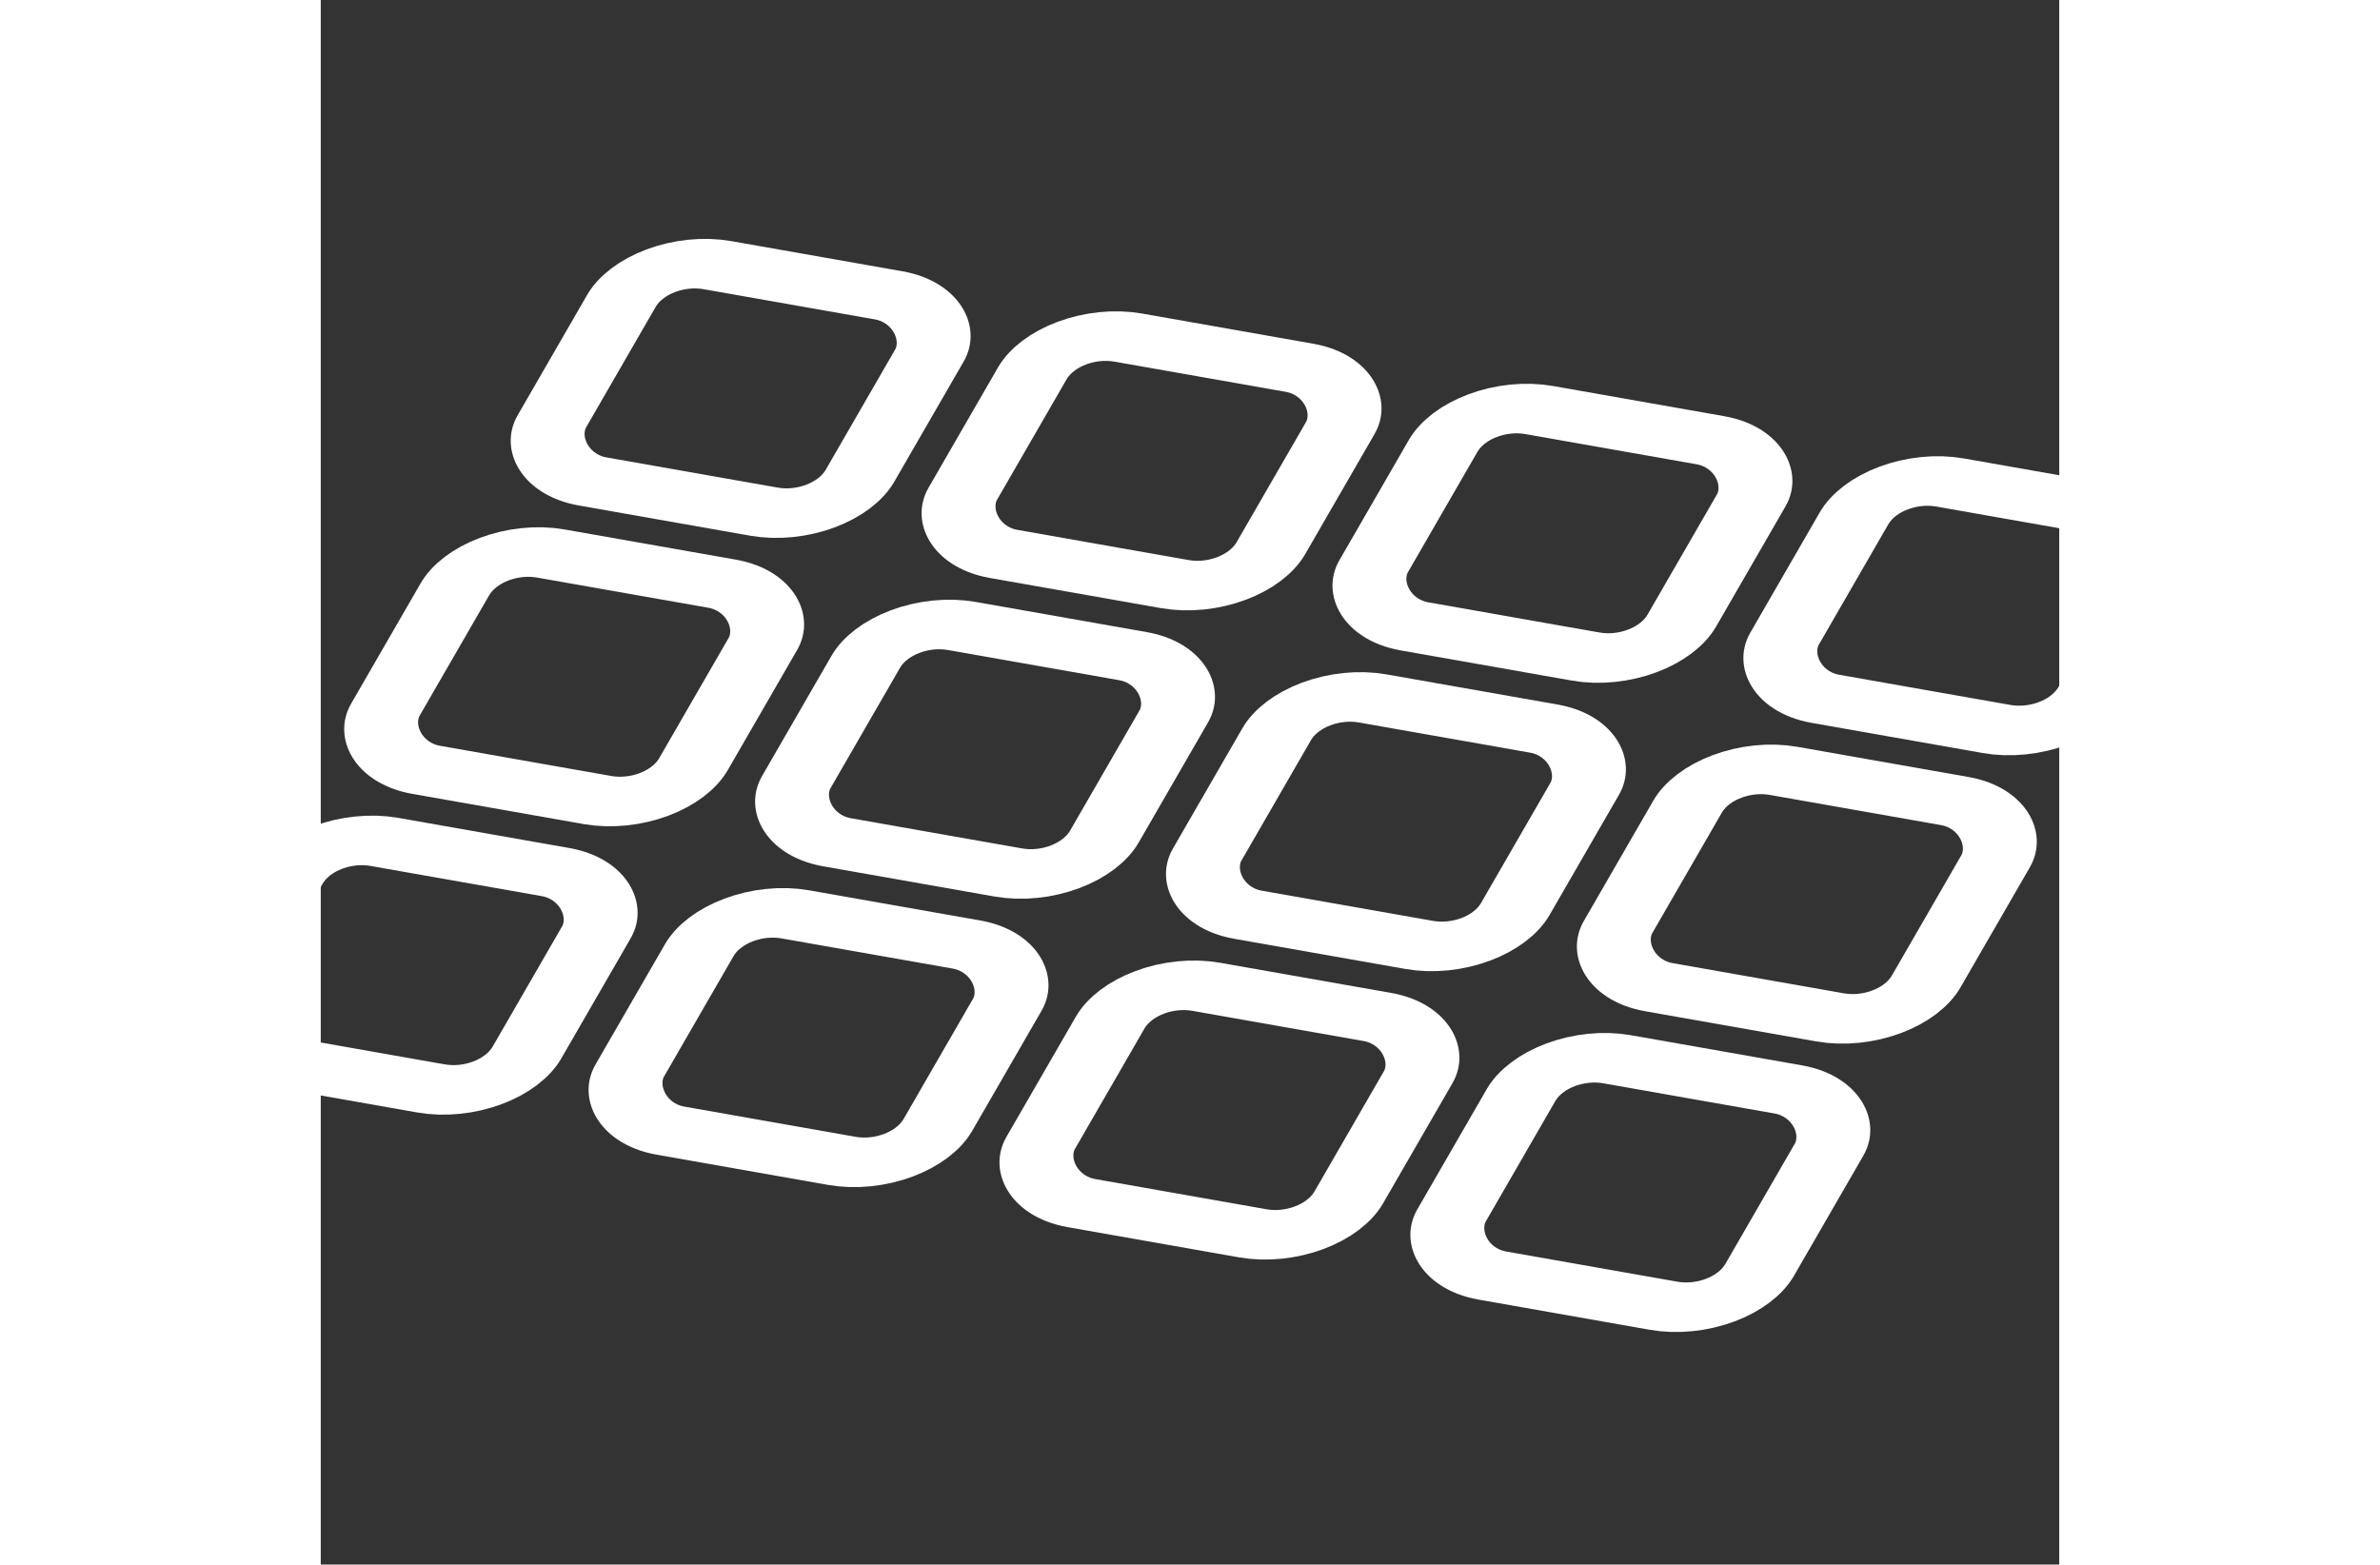<svg xmlns="http://www.w3.org/2000/svg" width="108px" height="71px" viewBox="-15 -5 200 180" stroke="white" stroke-width="10" fill="none" >
  <rect x="-15" y="-5" width="200" height="180" fill="#333333" stroke="none"/>
  <g transform="rotate(10 50 100)
                translate(10 30)
                skewX(-20)
                scale(0.8 0.6)">>
    <rect x="0" y="0" rx="10" ry="10" width="45" height="45"/>
    <rect x="60" y="0" rx="10" ry="10" width="45" height="45"/>
    <rect x="120" y="0" rx="10" ry="10" width="45" height="45"/>
    <rect x="180" y="0" rx="10" ry="10" width="45" height="45"/>
    <rect x="0" y="60" rx="10" ry="10" width="45" height="45"/>
    <rect x="60" y="60" rx="10" ry="10" width="45" height="45"/>
    <rect x="120" y="60" rx="10" ry="10" width="45" height="45"/>
    <rect x="180" y="60" rx="10" ry="10" width="45" height="45"/>
    <rect x="0" y="120" rx="10" ry="10" width="45" height="45"/>
    <rect x="60" y="120" rx="10" ry="10" width="45" height="45"/>
    <rect x="120" y="120" rx="10" ry="10" width="45" height="45"/>
    <rect x="180" y="120" rx="10" ry="10" width="45" height="45"/>
  </g>

</svg>
